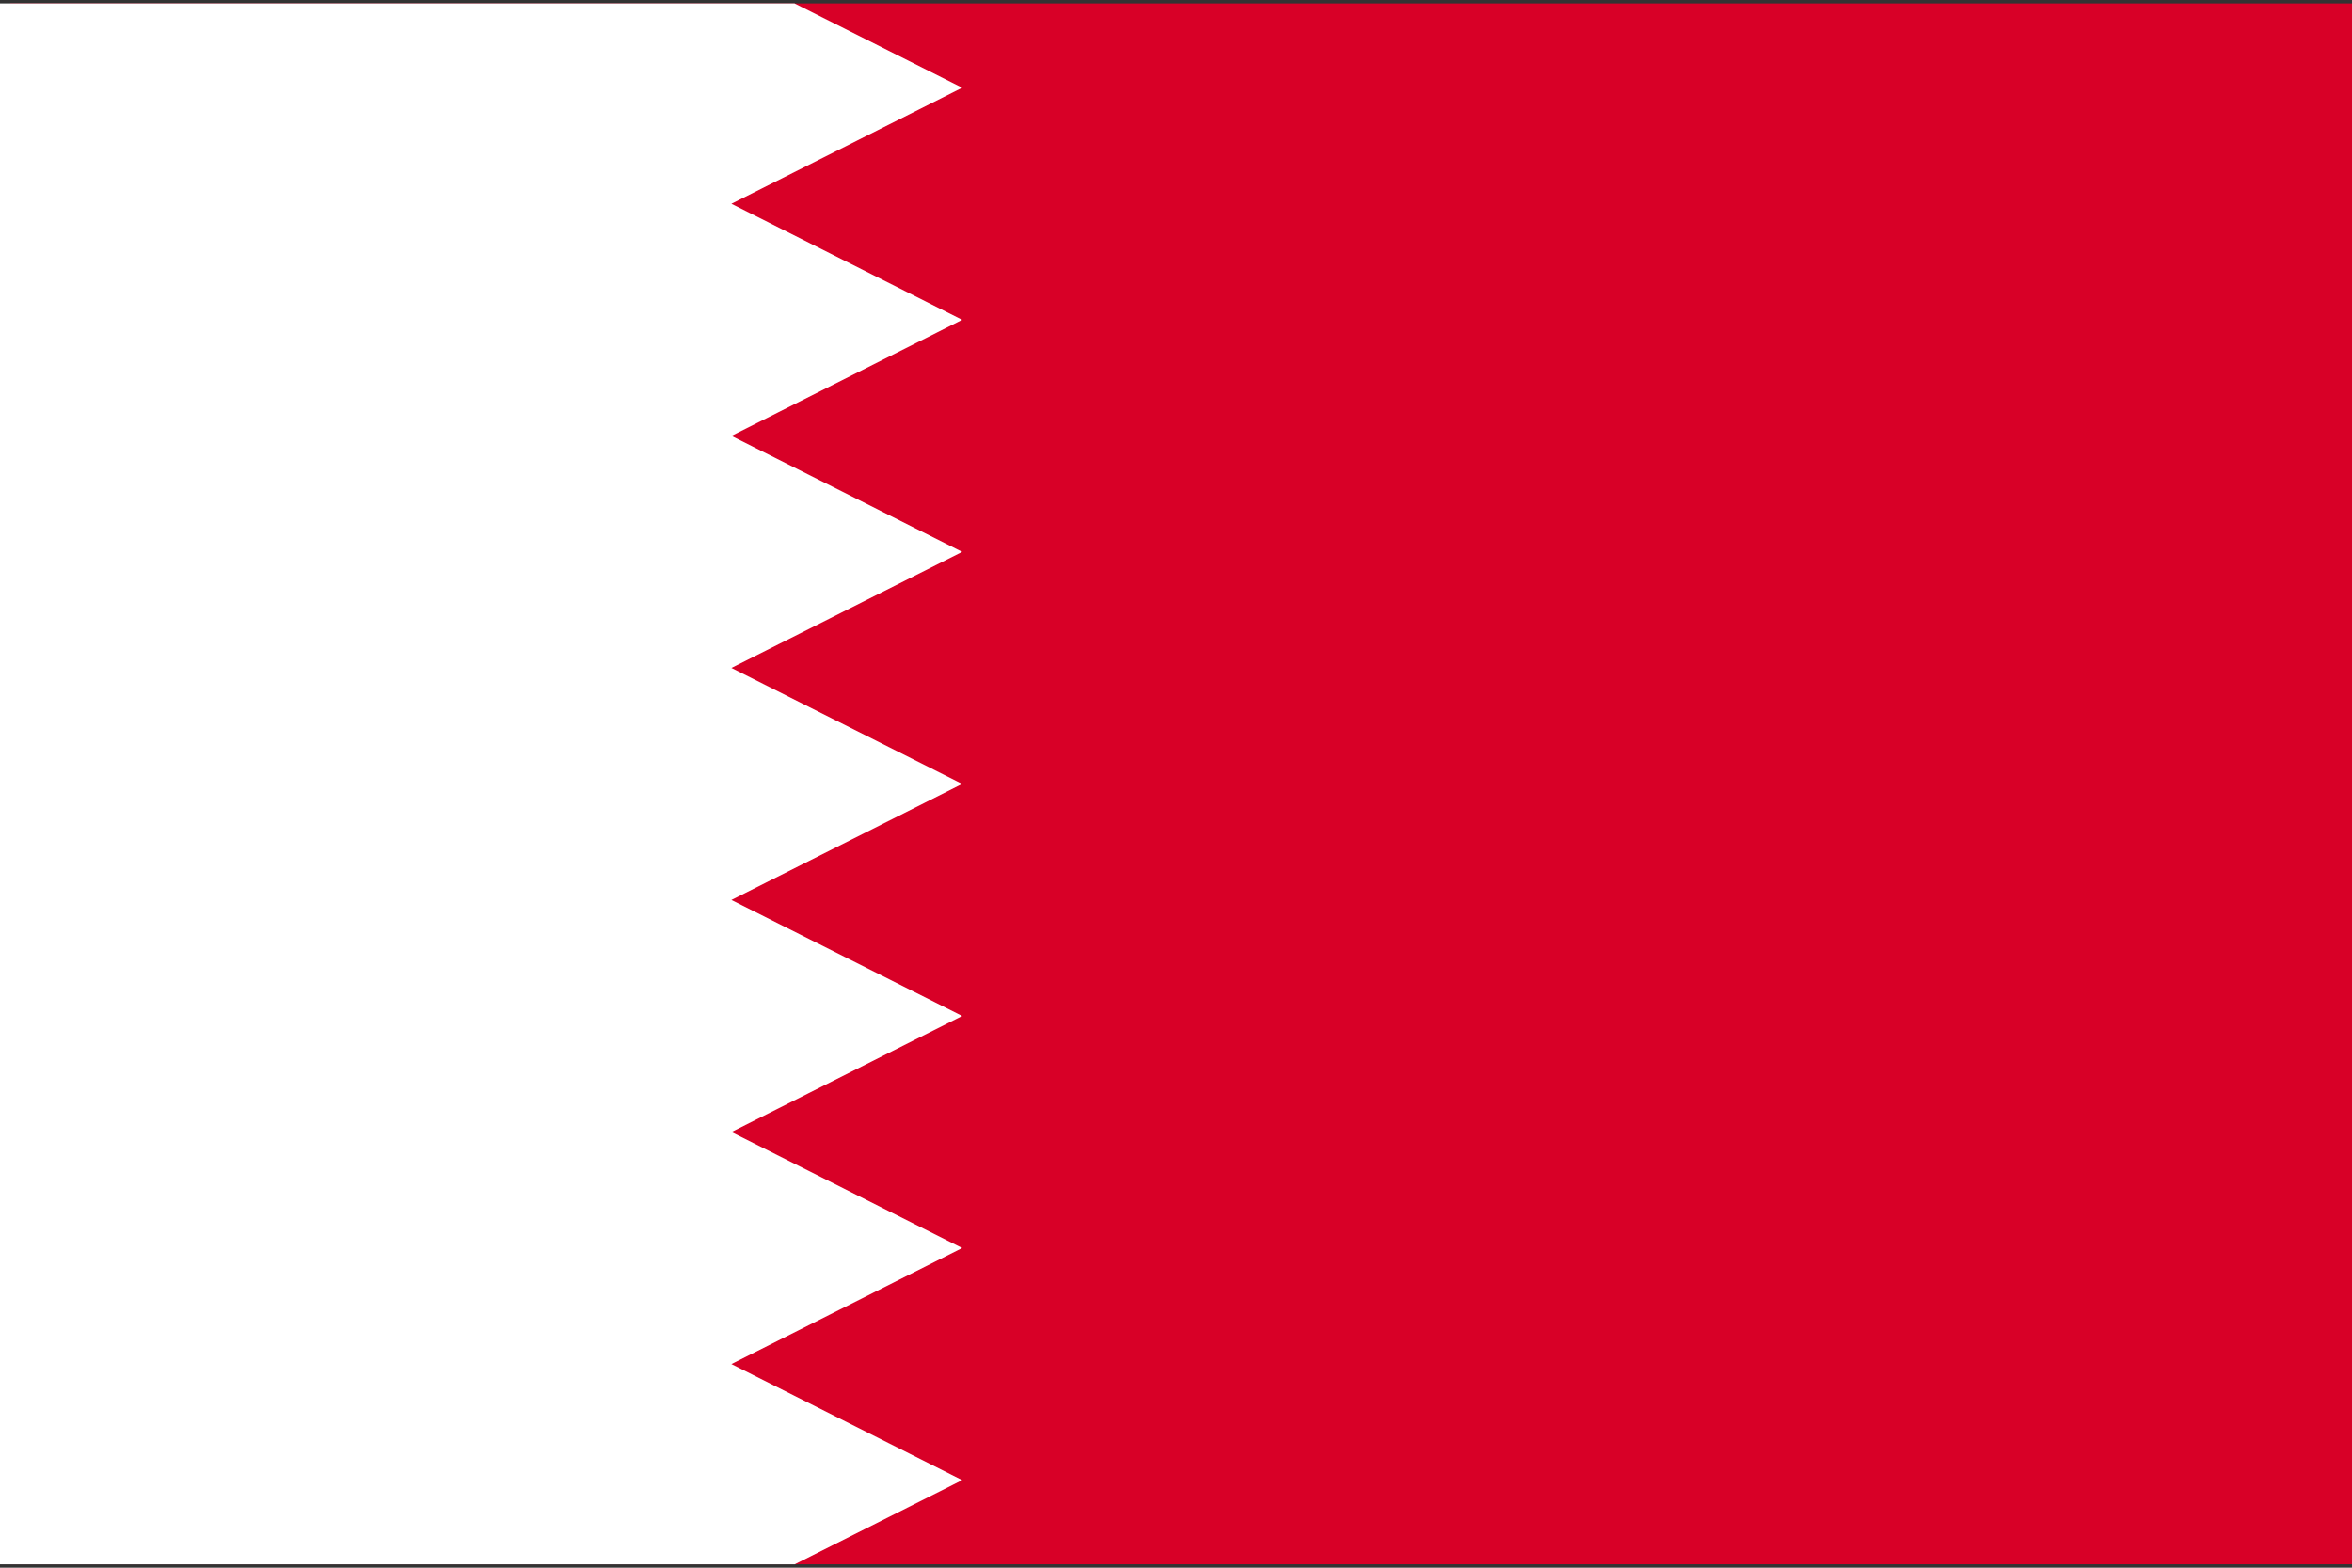 <?xml version="1.0" encoding="UTF-8"?>

<svg xmlns="http://www.w3.org/2000/svg" viewBox="0 85.333 512 341.333">
    <rect x="0" y="85.333" width="512" height="341.333" fill="#333333" stroke="none"/>
    <rect x="2.216" y="86.076" fill="#D80027" width="509.784" height="339.848"/>
    <polygon fill="#FFFFFF"
             points="209.455,154.969 159.219,180.236 209.455,205.493 159.219,230.76 209.455,256.017   159.219,281.283 209.455,306.54 159.219,331.808 209.455,357.065 159.219,382.332 209.455,407.6 173.005,425.93 0,425.93 0,86.07   172.939,86.07 209.455,104.434 159.219,129.701 "/>
</svg>

